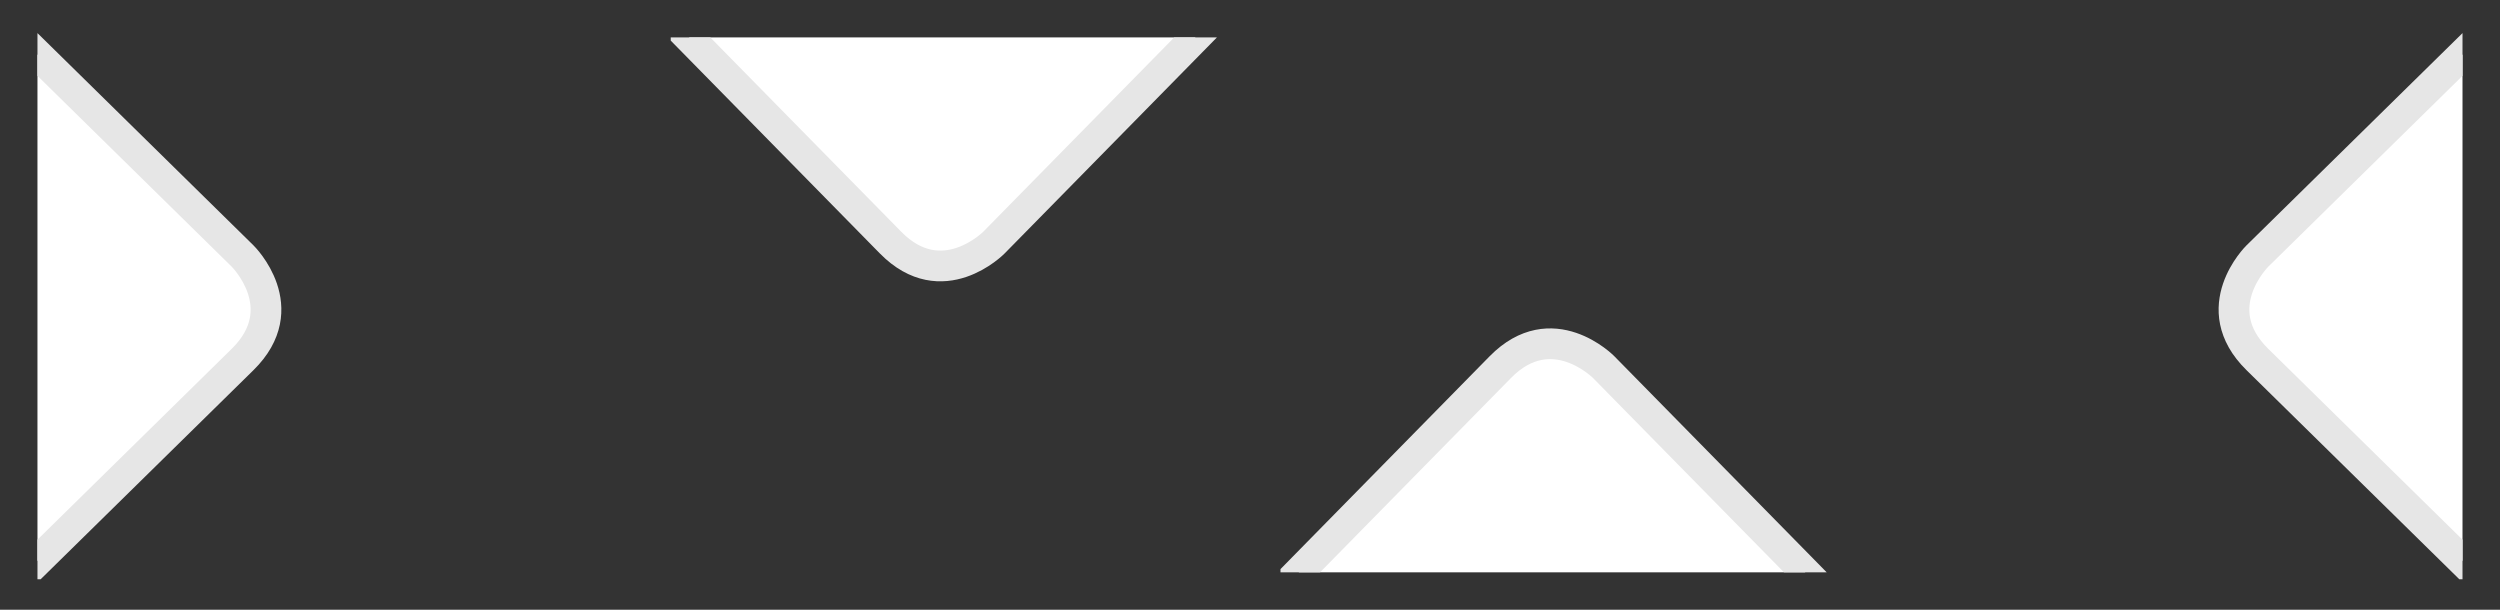 <?xml version="1.0" encoding="UTF-8" standalone="no"?>
<!-- Created with Inkscape (http://www.inkscape.org/) -->

<svg
   xmlns:dc="http://purl.org/dc/elements/1.1/"
   xmlns:cc="http://creativecommons.org/ns#"
   xmlns:rdf="http://www.w3.org/1999/02/22-rdf-syntax-ns#"
   xmlns:svg="http://www.w3.org/2000/svg"
   xmlns="http://www.w3.org/2000/svg"
   xmlns:inkscape="http://www.inkscape.org/namespaces/inkscape"
   version="1.1"
   width="82"
   height="20"
   id="svg4946">
  <rect width="100%" height="100%" fill="#333333" stroke="none"/>
  <defs
     id="defs4948">
    <inkscape:path-effect
       effect="spiro"
       id="path-effect5490" />
    <clipPath
       id="clipPath5512">
      <rect
         width="10"
         height="18"
         x="-471.965"
         y="537.568"
         transform="scale(-1,1)"
         id="rect5514"
         style="color:#000000;fill:#000000;fill-opacity:1;fill-rule:nonzero;stroke:none;stroke-width:1.166;marker:none;visibility:visible;display:inline;overflow:visible;enable-background:accumulate" />
    </clipPath>
  </defs>
  <g
     transform="translate(-461.965,-535.568)"
     id="layer1">
    <g
       transform="matrix(-1.017,0,0,1,943.182,-1)"
       clip-path="url(#clipPath5512)"
       id="g5530">
      <path
         d="m 475.178,537.543 c 0,0 0,-2.4 -1.698,-0.703 l -8.131,8.126 c 0,0 -1.698,1.697 0,3.393 l 8.128,8.122 c 0,0 1.698,1.697 1.698,-0.703 l 0.003,-18.234 z"
         id="path5534"
         style="fill:#ffffff;fill-opacity:1;fill-rule:nonzero;stroke:#e6e6e6;stroke-width:0.991;stroke-opacity:1" />
    </g>
    <g
       transform="matrix(0,-1.017,-1,0,1039.533,1016.784)"
       clip-path="url(#clipPath5512)"
       id="g5536">
      <path
         d="m 475.178,537.543 c 0,0 0,-2.4 -1.698,-0.703 l -8.131,8.126 c 0,0 -1.698,1.697 0,3.393 l 8.128,8.122 c 0,0 1.698,1.697 1.698,-0.703 l 0.003,-18.234 z"
         id="path5540"
         style="fill:#ffffff;fill-opacity:1;fill-rule:nonzero;stroke:#e6e6e6;stroke-width:0.991;stroke-opacity:1" />
    </g>
    <g
       transform="matrix(0,1.017,-1,0,1059.533,74.351)"
       clip-path="url(#clipPath5512)"
       id="g5542">
      <path
         d="m 475.178,537.543 c 0,0 0,-2.4 -1.698,-0.703 l -8.131,8.126 c 0,0 -1.698,1.697 0,3.393 l 8.128,8.122 c 0,0 1.698,1.697 1.698,-0.703 l 0.003,-18.234 z"
         id="path5546"
         style="fill:#ffffff;fill-opacity:1;fill-rule:nonzero;stroke:#e6e6e6;stroke-width:0.991;stroke-opacity:1" />
    </g>
    <g
       transform="matrix(1.017,0,0,1,62.747,-1)"
       clip-path="url(#clipPath5512)"
       id="g5548">
      <path
         d="m 475.178,537.543 c 0,0 0,-2.4 -1.698,-0.703 l -8.131,8.126 c 0,0 -1.698,1.697 0,3.393 l 8.128,8.122 c 0,0 1.698,1.697 1.698,-0.703 l 0.003,-18.234 z"
         id="path5552"
         style="fill:#ffffff;fill-opacity:1;fill-rule:nonzero;stroke:#e6e6e6;stroke-width:0.991;stroke-opacity:1" />
    </g>
  </g>
</svg>
